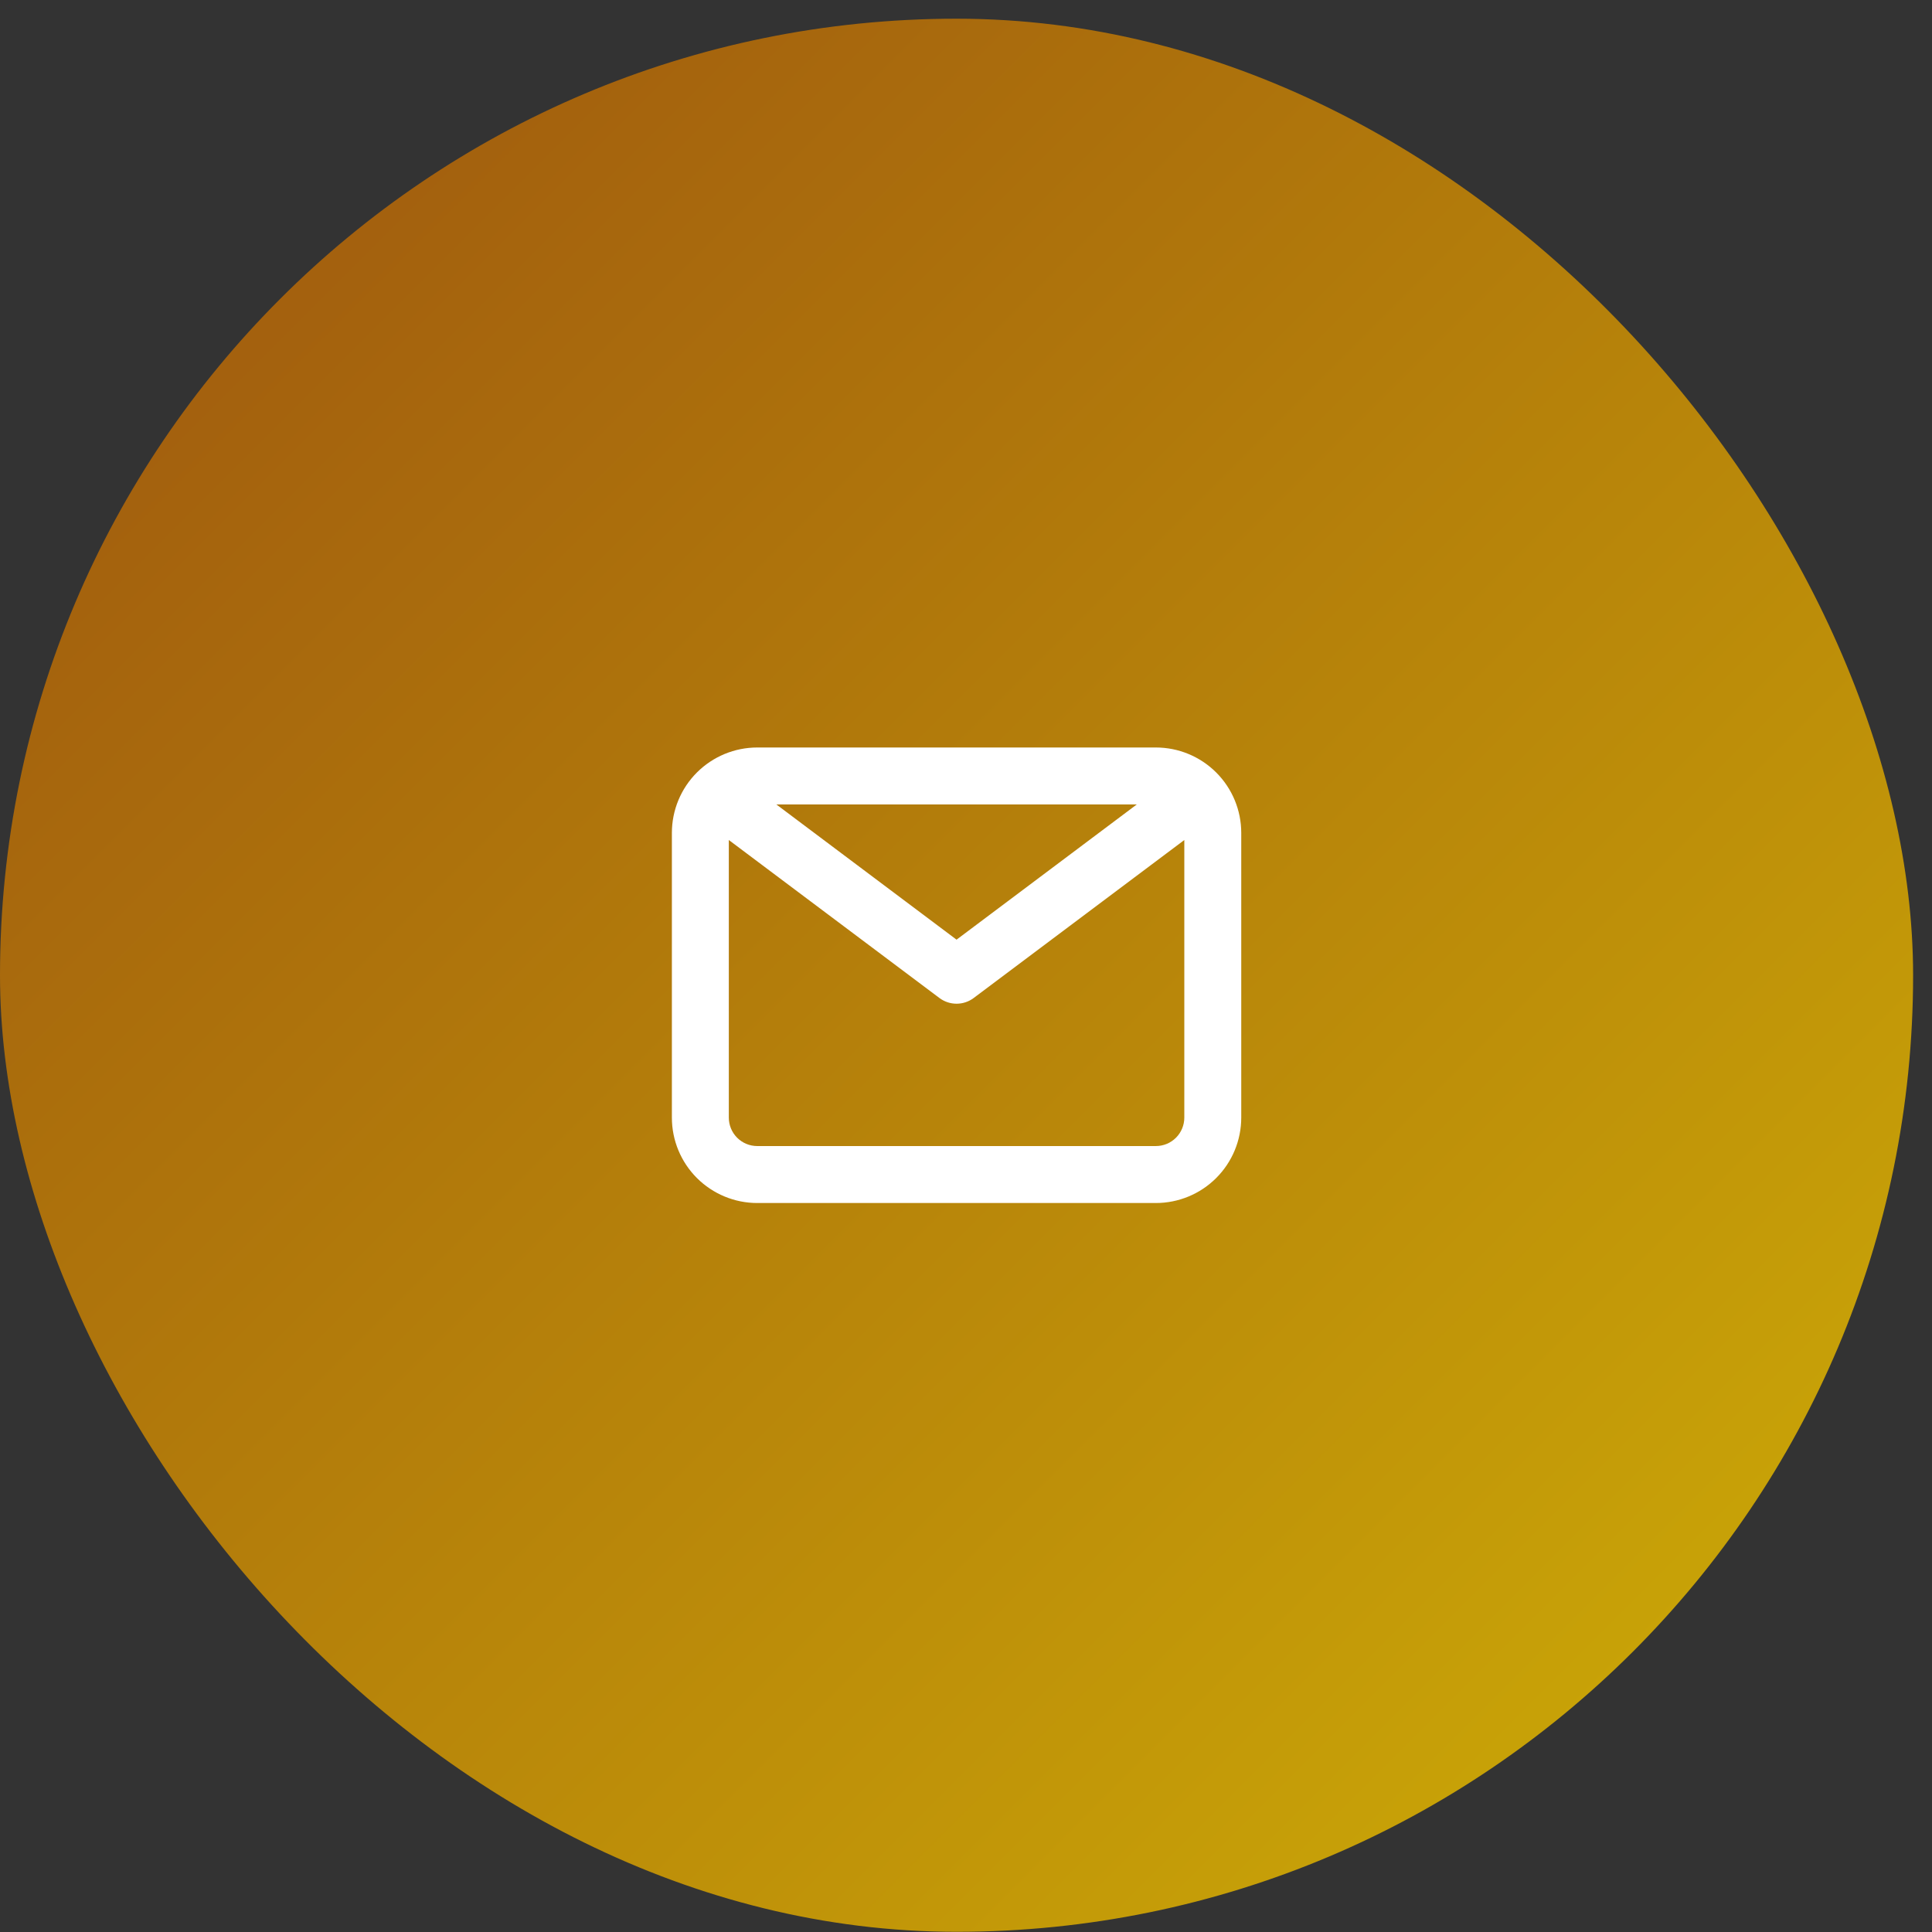 <svg width="81" height="81" viewBox="0 0 81 81" fill="none" xmlns="http://www.w3.org/2000/svg">
<rect x="0" y="0" width="81" height="81" fill="#333333" stroke="none"/>
<g clip-path="url(#clip0_198_685)">
<rect y="0.784" width="80.208" height="80.208" rx="40.104" fill="url(#paint0_linear_198_685)"/>
<path d="M48.459 31.339H31.749C30.799 31.339 29.889 31.717 29.217 32.388C28.546 33.06 28.169 33.97 28.169 34.92V46.856C28.169 47.806 28.546 48.716 29.217 49.388C29.889 50.059 30.799 50.437 31.749 50.437H48.459C49.409 50.437 50.32 50.059 50.991 49.388C51.663 48.716 52.04 47.806 52.04 46.856V34.92C52.04 33.97 51.663 33.06 50.991 32.388C50.32 31.717 49.409 31.339 48.459 31.339ZM47.66 33.727L40.104 39.396L32.549 33.727H47.66ZM48.459 48.049H31.749C31.433 48.049 31.129 47.924 30.905 47.7C30.681 47.476 30.556 47.172 30.556 46.856V35.218L39.388 41.843C39.595 41.998 39.846 42.081 40.104 42.081C40.362 42.081 40.614 41.998 40.82 41.843L49.653 35.218V46.856C49.653 47.172 49.527 47.476 49.303 47.7C49.079 47.924 48.776 48.049 48.459 48.049Z" fill="white"/>
</g>
<defs>
<linearGradient id="paint0_linear_198_685" x1="0" y1="0.784" x2="80" y2="80.784" gradientUnits="userSpaceOnUse">
<stop stop-color="#9C530F"/>
<stop offset="1" stop-color="#CFAF06"/>
</linearGradient>
<clipPath id="clip0_198_685">
<rect y="0.784" width="80.208" height="80.208" rx="40.104" fill="white"/>
</clipPath>
</defs>
</svg>
